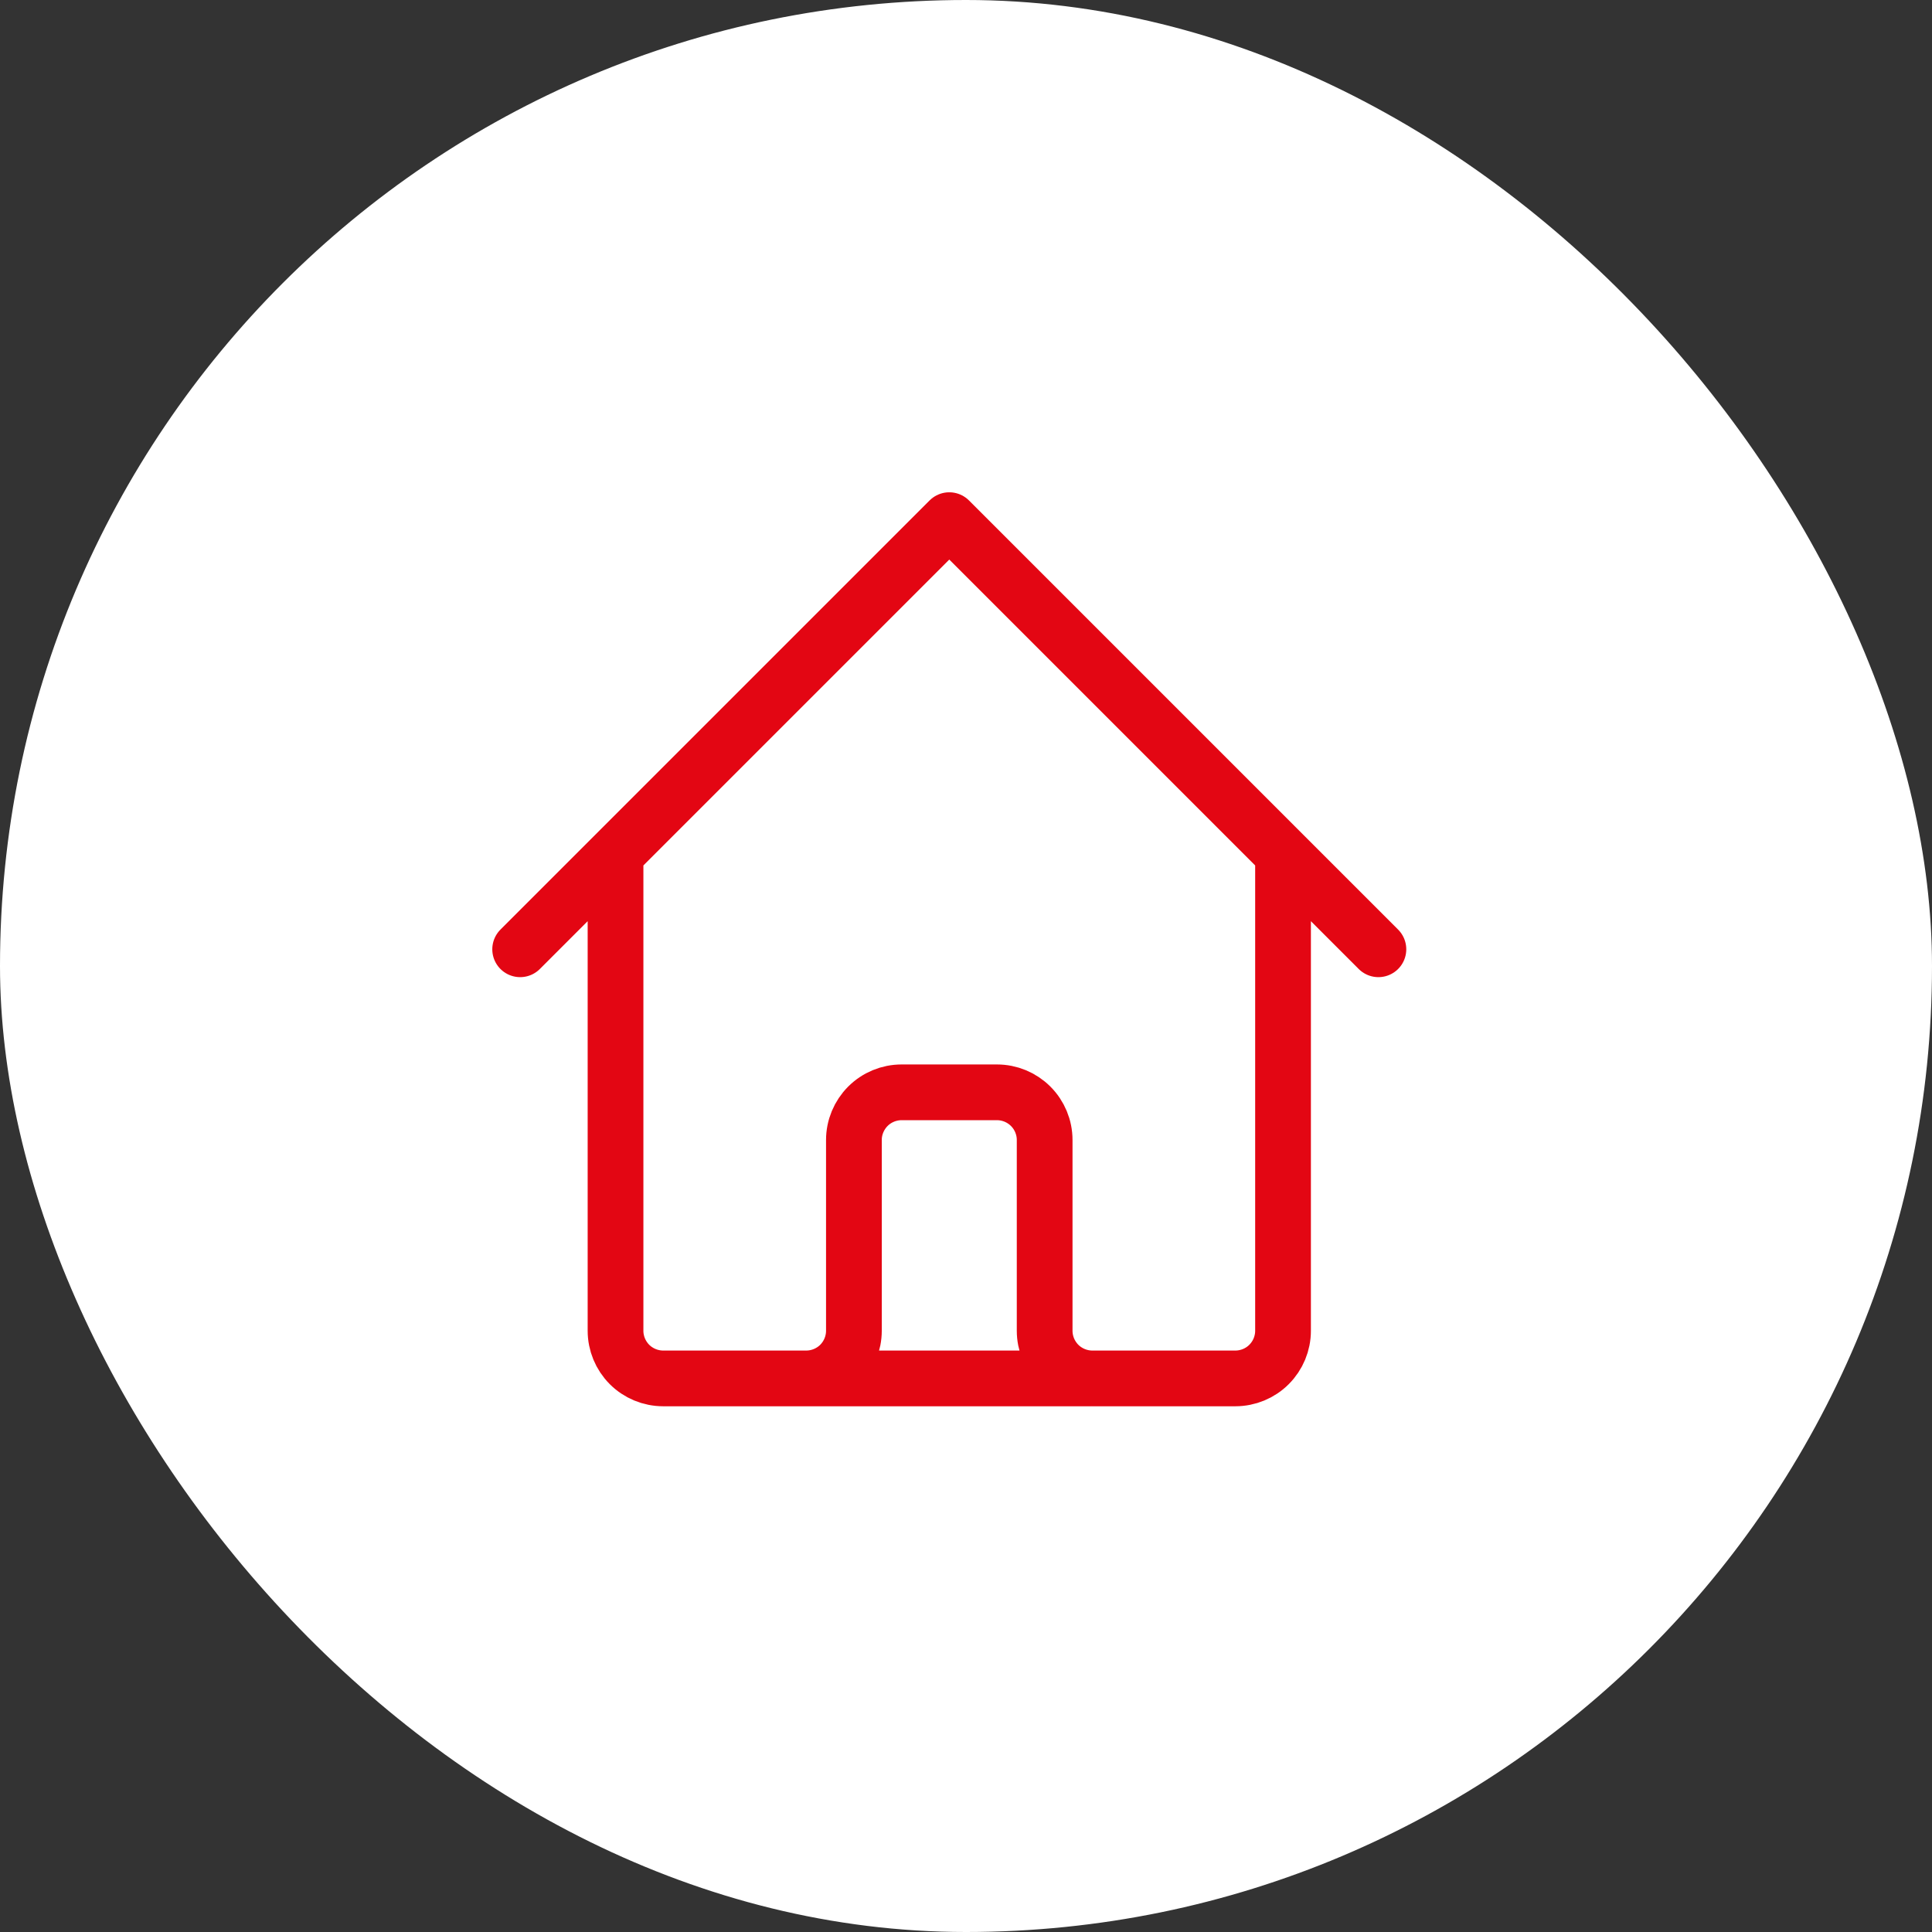 <svg width="52" height="52" viewBox="0 0 52 52" fill="none" xmlns="http://www.w3.org/2000/svg">
<rect x="0" y="0" width="52" height="52" fill="#333333" stroke="none"/>
<rect width="52" height="52" rx="26" fill="white"/>
<path d="M14 25.55L16.567 22.983M16.567 22.983L25.55 14L34.533 22.983M16.567 22.983V35.817C16.567 36.157 16.702 36.483 16.942 36.724C17.183 36.965 17.51 37.1 17.85 37.1H21.7M34.533 22.983L37.1 25.55M34.533 22.983V35.817C34.533 36.157 34.398 36.483 34.157 36.724C33.917 36.965 33.59 37.1 33.25 37.1H29.4M21.7 37.1C22.04 37.1 22.367 36.965 22.608 36.724C22.848 36.483 22.983 36.157 22.983 35.817V30.683C22.983 30.343 23.119 30.017 23.359 29.776C23.6 29.535 23.926 29.4 24.267 29.4H26.833C27.174 29.4 27.5 29.535 27.741 29.776C27.982 30.017 28.117 30.343 28.117 30.683V35.817C28.117 36.157 28.252 36.483 28.492 36.724C28.733 36.965 29.06 37.1 29.4 37.1M21.7 37.1H29.4" stroke="#E30613" stroke-width="1.5" stroke-linecap="round" stroke-linejoin="round"/>
</svg>
